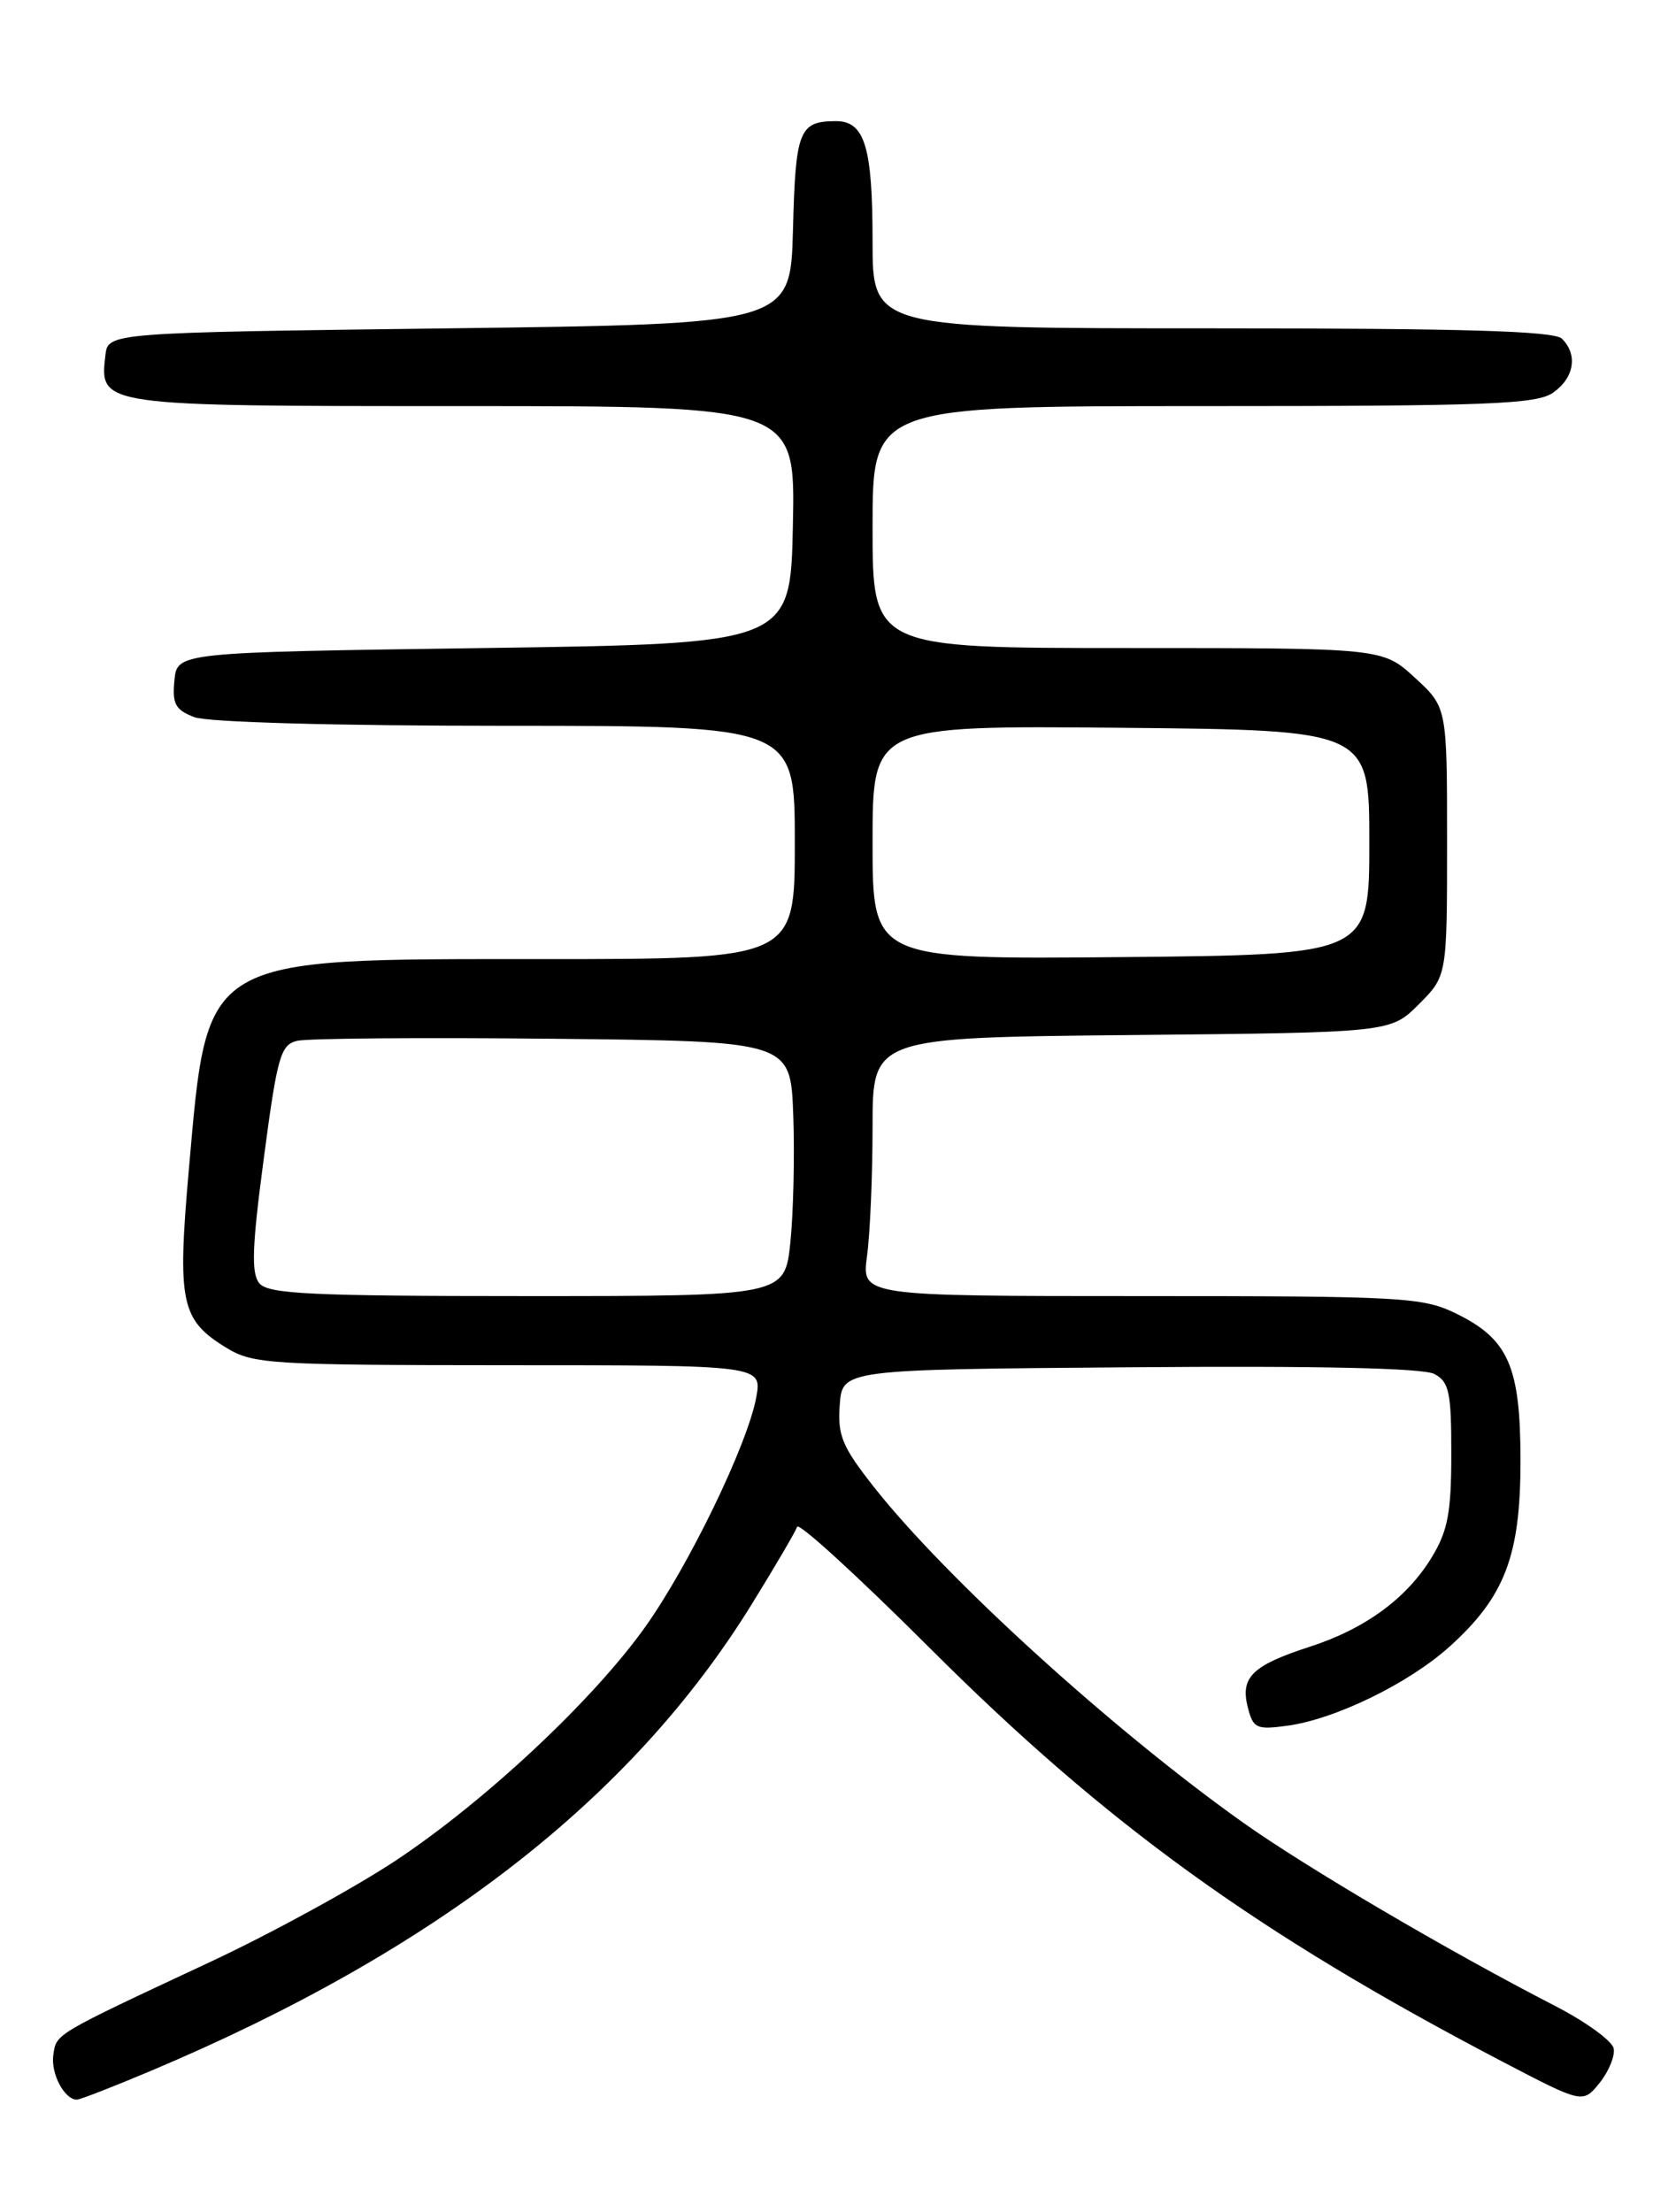 <?xml version="1.0" encoding="UTF-8" standalone="no"?>
<!DOCTYPE svg PUBLIC "-//W3C//DTD SVG 1.1//EN" "http://www.w3.org/Graphics/SVG/1.1/DTD/svg11.dtd" >
<svg xmlns="http://www.w3.org/2000/svg" xmlns:xlink="http://www.w3.org/1999/xlink" version="1.1" viewBox="0 0 194 256">
 <g >
 <path fill="currentColor"
d=" M 17.53 239.64 C 50.52 225.72 73.19 208.10 87.06 185.59 C 89.75 181.24 92.09 177.24 92.27 176.70 C 92.45 176.16 99.32 182.45 107.55 190.66 C 128.01 211.11 145.44 223.71 173.85 238.57 C 183.21 243.46 183.21 243.46 185.15 241.07 C 186.21 239.75 186.95 237.96 186.79 237.09 C 186.63 236.21 183.57 233.99 180.00 232.15 C 167.64 225.79 151.10 216.07 143.81 210.88 C 128.70 200.13 109.52 182.69 101.16 172.10 C 97.48 167.43 96.94 166.13 97.20 162.60 C 97.50 158.50 97.50 158.50 130.79 158.24 C 152.60 158.06 164.76 158.33 166.04 159.02 C 167.74 159.93 168.00 161.15 167.99 168.29 C 167.99 175.03 167.59 177.17 165.74 180.21 C 162.87 184.96 158.03 188.51 151.59 190.59 C 144.98 192.73 143.56 194.11 144.42 197.54 C 145.05 200.03 145.41 200.21 148.98 199.73 C 154.55 198.98 163.08 194.82 167.81 190.55 C 174.19 184.79 176.00 180.05 176.00 169.09 C 176.00 158.10 174.61 154.96 168.46 151.98 C 164.64 150.13 162.21 150.00 132.05 150.00 C 99.73 150.00 99.73 150.00 100.36 145.36 C 100.71 142.81 101.00 136.08 101.00 130.40 C 101.00 120.08 101.00 120.08 130.98 119.79 C 160.96 119.50 160.96 119.50 164.23 116.23 C 167.50 112.96 167.50 112.96 167.50 97.40 C 167.50 81.85 167.50 81.85 163.76 78.42 C 160.03 75.00 160.03 75.00 130.51 75.00 C 101.00 75.00 101.00 75.00 101.00 61.00 C 101.00 47.00 101.00 47.00 139.28 47.00 C 172.30 47.00 177.86 46.79 179.78 45.44 C 182.22 43.73 182.66 41.06 180.80 39.20 C 179.91 38.31 169.53 38.00 140.30 38.00 C 101.00 38.00 101.00 38.00 101.00 27.93 C 101.00 16.94 100.09 13.99 96.71 14.02 C 92.50 14.04 92.08 15.11 91.79 26.54 C 91.50 37.50 91.50 37.50 52.00 38.00 C 12.50 38.50 12.50 38.50 12.20 41.12 C 11.51 47.01 11.45 47.00 53.60 47.00 C 92.06 47.00 92.06 47.00 91.78 60.75 C 91.50 74.50 91.50 74.50 56.00 75.00 C 20.50 75.50 20.50 75.50 20.19 78.75 C 19.92 81.48 20.30 82.16 22.50 83.00 C 24.06 83.59 38.71 84.00 58.57 84.00 C 92.00 84.00 92.00 84.00 92.00 97.50 C 92.00 111.00 92.00 111.00 62.75 111.00 C 23.19 111.00 24.06 110.49 21.87 135.23 C 20.50 150.78 20.92 152.76 26.23 156.00 C 29.30 157.87 31.29 157.99 58.86 158.00 C 88.22 158.00 88.22 158.00 87.53 161.75 C 86.52 167.20 79.73 181.22 74.65 188.34 C 68.62 196.79 56.22 208.40 45.88 215.28 C 41.13 218.43 31.46 223.73 24.38 227.04 C 6.14 235.57 6.53 235.34 6.17 237.84 C 5.86 239.98 7.46 243.00 8.90 243.00 C 9.26 243.00 13.15 241.49 17.53 239.64 Z  M 30.03 148.53 C 29.06 147.37 29.17 144.32 30.54 134.02 C 32.09 122.28 32.48 120.92 34.38 120.46 C 35.55 120.17 48.88 120.06 64.00 120.22 C 91.50 120.50 91.50 120.50 91.82 129.00 C 91.99 133.68 91.84 140.31 91.49 143.75 C 90.84 150.00 90.84 150.00 61.04 150.00 C 36.06 150.00 31.05 149.76 30.03 148.53 Z  M 101.00 97.50 C 101.00 83.97 101.00 83.97 129.75 84.23 C 158.50 84.50 158.50 84.50 158.50 97.50 C 158.50 110.50 158.50 110.50 129.75 110.77 C 101.00 111.03 101.00 111.03 101.00 97.50 Z "/>
</g>
</svg>